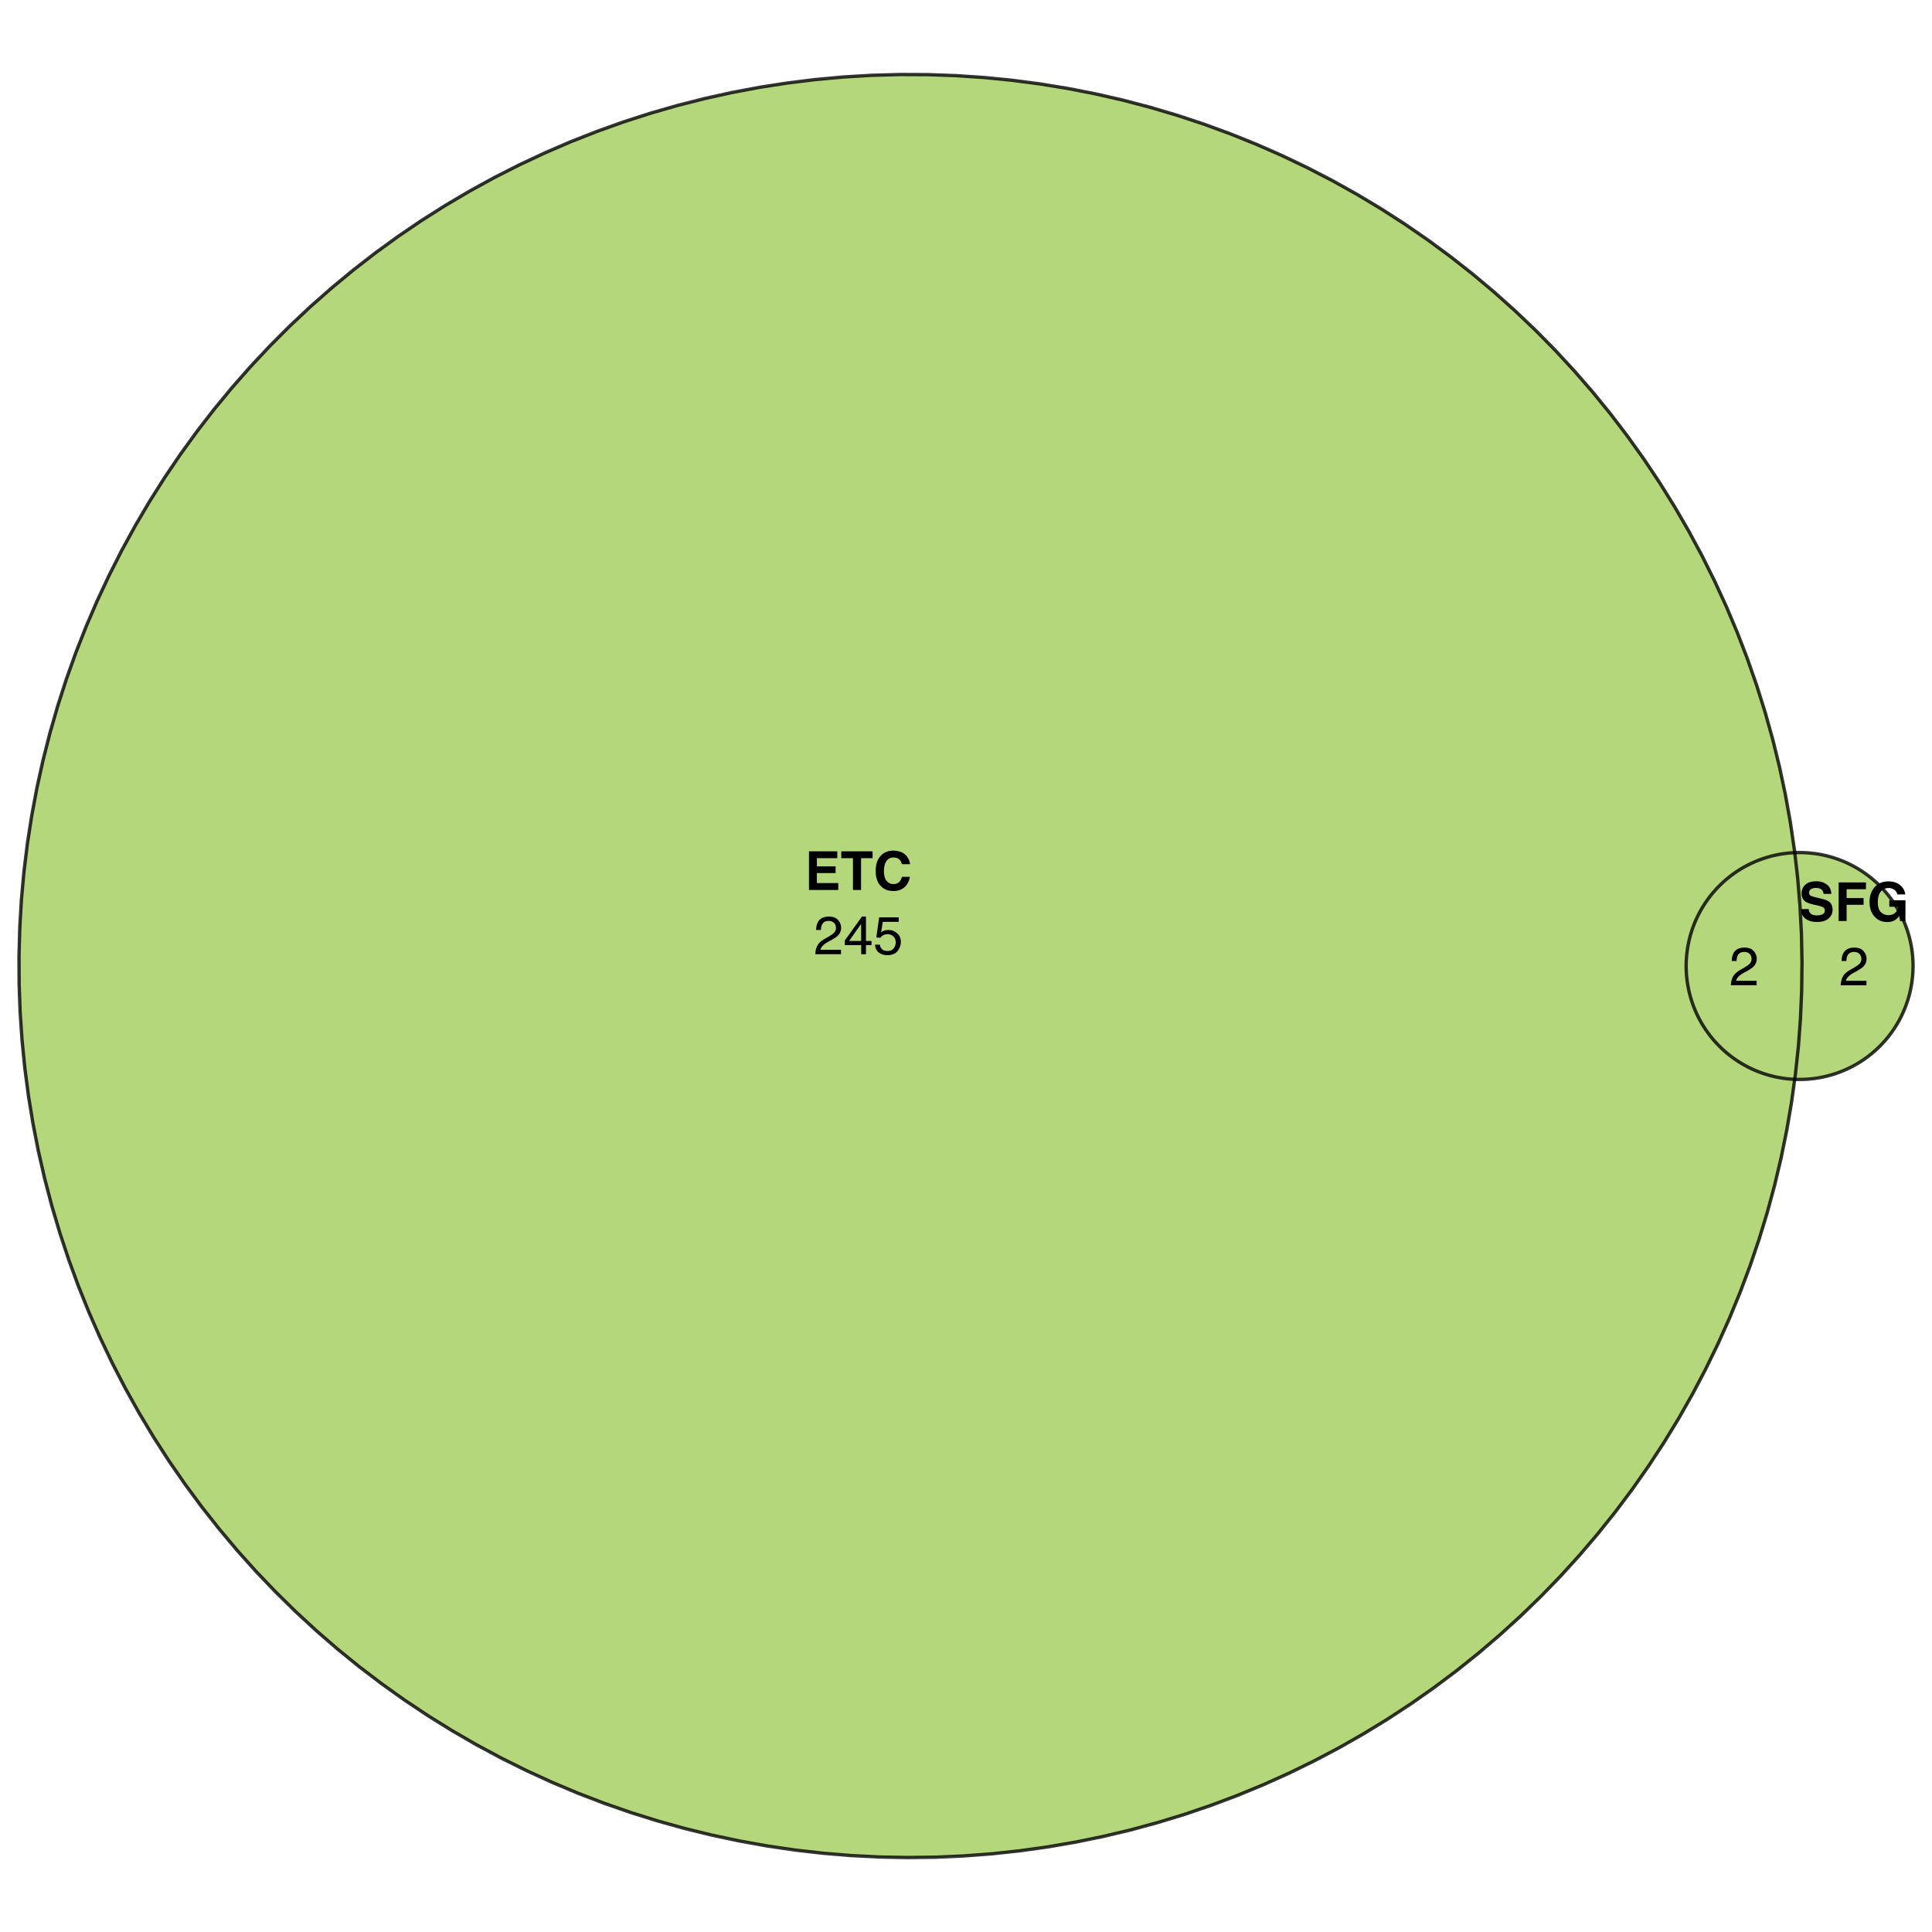 <?xml version="1.0" encoding="UTF-8"?>
<svg xmlns="http://www.w3.org/2000/svg" xmlns:xlink="http://www.w3.org/1999/xlink" width="432pt" height="432pt" viewBox="0 0 432 432" version="1.1">
<defs>
<g>
<symbol overflow="visible" id="glyph0-0">
<path style="stroke:none;" d="M 0.906 -8.641 L 7.859 -8.641 L 7.859 0 L 0.906 0 Z M 6.781 -1.078 L 6.781 -7.562 L 1.984 -7.562 L 1.984 -1.078 Z M 6.781 -1.078 "/>
</symbol>
<symbol overflow="visible" id="glyph0-1">
<path style="stroke:none;" d="M 6.922 -3.781 L 2.734 -3.781 L 2.734 -1.547 L 7.516 -1.547 L 7.516 0 L 0.969 0 L 0.969 -8.641 L 7.297 -8.641 L 7.297 -7.109 L 2.734 -7.109 L 2.734 -5.281 L 6.922 -5.281 Z M 6.922 -3.781 "/>
</symbol>
<symbol overflow="visible" id="glyph0-2">
<path style="stroke:none;" d="M 7.188 -8.641 L 7.188 -7.109 L 4.609 -7.109 L 4.609 0 L 2.797 0 L 2.797 -7.109 L 0.188 -7.109 L 0.188 -8.641 Z M 7.188 -8.641 "/>
</symbol>
<symbol overflow="visible" id="glyph0-3">
<path style="stroke:none;" d="M 7.016 -0.641 C 6.367 -0.055 5.539 0.234 4.531 0.234 C 3.289 0.234 2.316 -0.16 1.609 -0.953 C 0.898 -1.754 0.547 -2.852 0.547 -4.25 C 0.547 -5.758 0.945 -6.922 1.75 -7.734 C 2.457 -8.441 3.352 -8.797 4.438 -8.797 C 5.883 -8.797 6.945 -8.32 7.625 -7.375 C 8 -6.832 8.195 -6.297 8.219 -5.766 L 6.422 -5.766 C 6.297 -6.172 6.145 -6.484 5.969 -6.703 C 5.633 -7.078 5.145 -7.266 4.5 -7.266 C 3.844 -7.266 3.328 -7 2.953 -6.469 C 2.578 -5.938 2.391 -5.188 2.391 -4.219 C 2.391 -3.25 2.586 -2.52 2.984 -2.031 C 3.391 -1.551 3.898 -1.312 4.516 -1.312 C 5.148 -1.312 5.629 -1.52 5.953 -1.938 C 6.141 -2.164 6.297 -2.5 6.422 -2.938 L 8.203 -2.938 C 8.047 -2 7.648 -1.234 7.016 -0.641 Z M 7.016 -0.641 "/>
</symbol>
<symbol overflow="visible" id="glyph0-4">
<path style="stroke:none;" d="M 4.047 -1.25 C 4.473 -1.25 4.82 -1.297 5.094 -1.391 C 5.594 -1.566 5.844 -1.898 5.844 -2.391 C 5.844 -2.672 5.719 -2.891 5.469 -3.047 C 5.219 -3.203 4.828 -3.336 4.297 -3.453 L 3.375 -3.656 C 2.477 -3.863 1.859 -4.086 1.516 -4.328 C 0.93 -4.723 0.641 -5.344 0.641 -6.188 C 0.641 -6.969 0.922 -7.613 1.484 -8.125 C 2.047 -8.633 2.875 -8.891 3.969 -8.891 C 4.875 -8.891 5.645 -8.645 6.281 -8.156 C 6.926 -7.676 7.266 -6.977 7.297 -6.062 L 5.562 -6.062 C 5.531 -6.582 5.305 -6.953 4.891 -7.172 C 4.609 -7.316 4.258 -7.391 3.844 -7.391 C 3.375 -7.391 3 -7.297 2.719 -7.109 C 2.445 -6.922 2.312 -6.66 2.312 -6.328 C 2.312 -6.016 2.445 -5.781 2.719 -5.625 C 2.895 -5.531 3.27 -5.414 3.844 -5.281 L 5.328 -4.922 C 5.984 -4.766 6.477 -4.555 6.812 -4.297 C 7.32 -3.891 7.578 -3.301 7.578 -2.531 C 7.578 -1.738 7.273 -1.082 6.672 -0.562 C 6.066 -0.039 5.219 0.219 4.125 0.219 C 3 0.219 2.113 -0.035 1.469 -0.547 C 0.82 -1.055 0.5 -1.766 0.5 -2.672 L 2.219 -2.672 C 2.27 -2.273 2.379 -1.977 2.547 -1.781 C 2.836 -1.426 3.336 -1.25 4.047 -1.25 Z M 4.047 -1.25 "/>
</symbol>
<symbol overflow="visible" id="glyph0-5">
<path style="stroke:none;" d="M 7.031 -7.109 L 2.703 -7.109 L 2.703 -5.125 L 6.5 -5.125 L 6.5 -3.625 L 2.703 -3.625 L 2.703 0 L 0.922 0 L 0.922 -8.625 L 7.031 -8.625 Z M 7.031 -7.109 "/>
</symbol>
<symbol overflow="visible" id="glyph0-6">
<path style="stroke:none;" d="M 6.219 -0.219 C 5.738 0.082 5.148 0.234 4.453 0.234 C 3.305 0.234 2.367 -0.164 1.641 -0.969 C 0.879 -1.758 0.5 -2.848 0.5 -4.234 C 0.5 -5.629 0.883 -6.75 1.656 -7.594 C 2.426 -8.438 3.441 -8.859 4.703 -8.859 C 5.805 -8.859 6.688 -8.578 7.344 -8.016 C 8.008 -7.461 8.395 -6.77 8.5 -5.938 L 6.719 -5.938 C 6.582 -6.531 6.25 -6.941 5.719 -7.172 C 5.426 -7.305 5.098 -7.375 4.734 -7.375 C 4.035 -7.375 3.461 -7.109 3.016 -6.578 C 2.566 -6.055 2.344 -5.27 2.344 -4.219 C 2.344 -3.156 2.582 -2.398 3.062 -1.953 C 3.551 -1.516 4.102 -1.297 4.719 -1.297 C 5.32 -1.297 5.816 -1.469 6.203 -1.812 C 6.598 -2.164 6.836 -2.625 6.922 -3.188 L 4.922 -3.188 L 4.922 -4.641 L 8.531 -4.641 L 8.531 0 L 7.328 0 L 7.156 -1.078 C 6.801 -0.672 6.488 -0.383 6.219 -0.219 Z M 6.219 -0.219 "/>
</symbol>
<symbol overflow="visible" id="glyph1-0">
<path style="stroke:none;" d="M 0.391 0 L 0.391 -8.609 L 7.219 -8.609 L 7.219 0 Z M 6.141 -1.078 L 6.141 -7.531 L 1.469 -7.531 L 1.469 -1.078 Z M 6.141 -1.078 "/>
</symbol>
<symbol overflow="visible" id="glyph1-1">
<path style="stroke:none;" d="M 0.375 0 C 0.414 -0.719 0.566 -1.344 0.828 -1.875 C 1.086 -2.414 1.594 -2.906 2.344 -3.344 L 3.469 -4 C 3.969 -4.289 4.32 -4.539 4.531 -4.75 C 4.852 -5.07 5.016 -5.441 5.016 -5.859 C 5.016 -6.348 4.863 -6.734 4.562 -7.016 C 4.27 -7.305 3.883 -7.453 3.406 -7.453 C 2.676 -7.453 2.176 -7.18 1.906 -6.641 C 1.75 -6.336 1.664 -5.93 1.656 -5.422 L 0.578 -5.422 C 0.586 -6.148 0.723 -6.742 0.984 -7.203 C 1.441 -8.016 2.25 -8.422 3.406 -8.422 C 4.363 -8.422 5.062 -8.16 5.5 -7.641 C 5.945 -7.117 6.172 -6.539 6.172 -5.906 C 6.172 -5.238 5.938 -4.664 5.469 -4.188 C 5.195 -3.906 4.707 -3.566 4 -3.172 L 3.188 -2.734 C 2.812 -2.523 2.516 -2.32 2.297 -2.125 C 1.898 -1.789 1.648 -1.414 1.547 -1 L 6.141 -1 L 6.141 0 Z M 0.375 0 "/>
</symbol>
<symbol overflow="visible" id="glyph1-2">
<path style="stroke:none;" d="M 3.969 -2.969 L 3.969 -6.781 L 1.281 -2.969 Z M 3.984 0 L 3.984 -2.047 L 0.312 -2.047 L 0.312 -3.078 L 4.156 -8.422 L 5.047 -8.422 L 5.047 -2.969 L 6.281 -2.969 L 6.281 -2.047 L 5.047 -2.047 L 5.047 0 Z M 3.984 0 "/>
</symbol>
<symbol overflow="visible" id="glyph1-3">
<path style="stroke:none;" d="M 1.484 -2.141 C 1.555 -1.535 1.836 -1.117 2.328 -0.891 C 2.578 -0.773 2.863 -0.719 3.188 -0.719 C 3.812 -0.719 4.273 -0.914 4.578 -1.312 C 4.879 -1.707 5.031 -2.148 5.031 -2.641 C 5.031 -3.223 4.848 -3.676 4.484 -4 C 4.129 -4.32 3.703 -4.484 3.203 -4.484 C 2.836 -4.484 2.523 -4.41 2.266 -4.266 C 2.004 -4.129 1.785 -3.938 1.609 -3.688 L 0.688 -3.734 L 1.328 -8.25 L 5.688 -8.25 L 5.688 -7.234 L 2.125 -7.234 L 1.766 -4.906 C 1.961 -5.051 2.148 -5.16 2.328 -5.234 C 2.641 -5.359 3 -5.422 3.406 -5.422 C 4.176 -5.422 4.828 -5.172 5.359 -4.672 C 5.898 -4.18 6.172 -3.555 6.172 -2.797 C 6.172 -2.004 5.922 -1.301 5.422 -0.688 C 4.93 -0.082 4.148 0.219 3.078 0.219 C 2.398 0.219 1.797 0.023 1.266 -0.359 C 0.742 -0.742 0.453 -1.336 0.391 -2.141 Z M 1.484 -2.141 "/>
</symbol>
</g>
</defs>
<g id="surface3486">
<rect x="0" y="0" width="432" height="432" style="fill:rgb(100%,100%,100%);fill-opacity:1;stroke:none;"/>
<path style=" stroke:none;fill-rule:nonzero;fill:rgb(63.529%,80.392%,35.294%);fill-opacity:0.8;" d="M 209.16 415.273 L 215.445 414.996 L 221.723 414.523 L 227.98 413.852 L 234.215 412.984 L 240.418 411.918 L 246.582 410.656 L 252.707 409.203 L 258.781 407.555 L 264.801 405.719 L 270.762 403.691 L 276.652 401.477 L 282.473 399.078 L 288.211 396.496 L 293.867 393.734 L 299.434 390.797 L 304.902 387.684 L 310.273 384.398 L 315.535 380.945 L 320.688 377.332 L 325.723 373.555 L 330.633 369.621 L 335.422 365.531 L 340.074 361.297 L 344.594 356.914 L 348.973 352.395 L 353.207 347.734 L 357.289 342.945 L 361.219 338.031 L 364.992 332.992 L 368.605 327.84 L 372.055 322.574 L 375.336 317.203 L 378.445 311.73 L 381.379 306.164 L 384.137 300.504 L 386.715 294.766 L 389.109 288.941 L 391.32 283.051 L 393.344 277.09 L 395.18 271.07 L 396.82 264.992 L 398.27 258.867 L 399.527 252.703 L 400.59 246.496 L 401.305 241.344 L 400.703 241.312 L 399.906 241.246 L 399.109 241.156 L 398.316 241.039 L 397.527 240.898 L 396.746 240.73 L 395.969 240.539 L 395.195 240.324 L 394.43 240.086 L 393.676 239.824 L 392.926 239.535 L 392.188 239.227 L 391.461 238.891 L 390.742 238.535 L 390.039 238.156 L 389.344 237.754 L 388.664 237.332 L 388 236.887 L 387.348 236.422 L 386.707 235.938 L 386.086 235.434 L 385.48 234.906 L 384.895 234.363 L 384.324 233.801 L 383.77 233.223 L 383.234 232.625 L 382.719 232.012 L 382.223 231.383 L 381.75 230.738 L 381.293 230.082 L 380.859 229.406 L 380.445 228.719 L 380.055 228.02 L 379.688 227.309 L 379.344 226.586 L 379.02 225.855 L 378.719 225.113 L 378.445 224.359 L 378.191 223.598 L 377.965 222.832 L 377.762 222.059 L 377.582 221.277 L 377.43 220.488 L 377.297 219.699 L 377.195 218.906 L 377.113 218.109 L 377.062 217.309 L 377.031 216.508 L 377.027 215.707 L 377.051 214.906 L 377.098 214.109 L 377.172 213.309 L 377.27 212.516 L 377.391 211.723 L 377.539 210.938 L 377.711 210.152 L 377.906 209.379 L 378.129 208.609 L 378.375 207.844 L 378.645 207.09 L 378.938 206.348 L 379.254 205.609 L 379.594 204.883 L 379.953 204.172 L 380.34 203.469 L 380.746 202.777 L 381.172 202.102 L 381.625 201.438 L 382.094 200.789 L 382.582 200.156 L 383.094 199.539 L 383.621 198.938 L 384.172 198.352 L 384.738 197.785 L 385.32 197.238 L 385.922 196.707 L 386.539 196.199 L 387.172 195.707 L 387.82 195.238 L 388.484 194.785 L 389.16 194.359 L 389.848 193.953 L 390.551 193.566 L 391.266 193.203 L 391.992 192.863 L 392.727 192.547 L 393.473 192.254 L 394.227 191.984 L 394.988 191.738 L 395.758 191.516 L 396.535 191.316 L 397.316 191.145 L 398.102 190.996 L 398.895 190.875 L 399.688 190.777 L 400.488 190.703 L 401.285 190.656 L 401.309 190.656 L 401.238 190.043 L 400.32 183.816 L 399.207 177.621 L 397.898 171.465 L 396.395 165.355 L 394.699 159.293 L 392.812 153.289 L 390.738 147.344 L 388.48 141.473 L 386.035 135.672 L 383.406 129.953 L 380.602 124.316 L 377.621 118.777 L 374.465 113.332 L 371.137 107.988 L 367.645 102.75 L 363.988 97.629 L 360.172 92.625 L 356.195 87.742 L 352.07 82.988 L 347.801 78.367 L 343.383 73.883 L 338.828 69.543 L 334.137 65.344 L 329.316 61.297 L 324.367 57.406 L 319.301 53.672 L 314.121 50.102 L 308.828 46.695 L 303.43 43.457 L 297.934 40.391 L 292.344 37.5 L 286.664 34.785 L 280.902 32.254 L 275.062 29.906 L 269.152 27.742 L 263.176 25.766 L 257.141 23.98 L 251.051 22.383 L 244.918 20.98 L 238.738 19.773 L 232.527 18.762 L 226.285 17.945 L 220.023 17.328 L 213.742 16.91 L 207.453 16.688 L 201.16 16.664 L 194.867 16.84 L 188.586 17.215 L 182.316 17.789 L 176.07 18.559 L 169.852 19.523 L 163.664 20.688 L 157.52 22.047 L 151.418 23.598 L 145.371 25.34 L 139.383 27.273 L 133.457 29.395 L 127.598 31.699 L 121.82 34.191 L 116.121 36.863 L 110.508 39.711 L 104.992 42.738 L 99.57 45.938 L 94.254 49.305 L 89.047 52.84 L 83.953 56.539 L 78.977 60.395 L 74.129 64.406 L 69.406 68.566 L 64.82 72.875 L 60.371 77.328 L 56.062 81.918 L 51.902 86.645 L 47.895 91.496 L 44.043 96.473 L 40.348 101.57 L 36.82 106.777 L 33.453 112.098 L 30.258 117.52 L 27.234 123.043 L 24.391 128.656 L 21.723 134.355 L 19.234 140.137 L 16.93 145.996 L 14.816 151.922 L 12.887 157.914 L 11.148 163.961 L 9.602 170.062 L 8.246 176.211 L 7.09 182.395 L 6.125 188.617 L 5.359 194.863 L 4.789 201.133 L 4.422 207.414 L 4.25 213.707 L 4.277 220 L 4.5 226.289 L 4.926 232.57 L 5.547 238.832 L 6.367 245.074 L 7.383 251.285 L 8.594 257.461 L 10 263.594 L 11.598 269.684 L 13.391 275.719 L 15.371 281.691 L 17.539 287.602 L 19.891 293.438 L 22.426 299.199 L 25.145 304.875 L 28.039 310.465 L 31.109 315.961 L 34.348 321.355 L 37.758 326.645 L 41.336 331.824 L 45.07 336.887 L 48.969 341.832 L 53.016 346.652 L 57.215 351.34 L 61.562 355.891 L 66.047 360.305 L 70.672 364.574 L 75.43 368.699 L 80.312 372.668 L 85.32 376.48 L 90.445 380.133 L 95.684 383.625 L 101.027 386.945 L 106.477 390.098 L 112.02 393.078 L 117.656 395.879 L 123.379 398.504 L 129.18 400.945 L 135.055 403.199 L 141 405.27 L 147.004 407.152 L 153.066 408.844 L 159.18 410.34 L 165.34 411.645 L 171.535 412.758 L 177.762 413.672 L 184.012 414.387 L 190.285 414.906 L 196.57 415.227 L 202.863 415.348 Z M 209.16 415.273 "/>
<path style=" stroke:none;fill-rule:nonzero;fill:rgb(63.529%,80.392%,35.294%);fill-opacity:0.8;" d="M 403.105 241.359 L 403.906 241.324 L 404.703 241.262 L 405.5 241.18 L 406.293 241.066 L 407.082 240.934 L 407.867 240.773 L 408.648 240.586 L 409.422 240.375 L 410.188 240.145 L 410.945 239.887 L 411.695 239.602 L 412.434 239.297 L 413.164 238.969 L 413.887 238.617 L 414.594 238.242 L 415.289 237.848 L 415.973 237.43 L 416.641 236.992 L 417.297 236.531 L 417.938 236.051 L 418.562 235.551 L 419.172 235.027 L 419.766 234.488 L 420.34 233.934 L 420.898 233.355 L 421.438 232.766 L 421.957 232.156 L 422.457 231.531 L 422.938 230.887 L 423.395 230.234 L 423.836 229.562 L 424.254 228.879 L 424.648 228.184 L 425.023 227.473 L 425.371 226.754 L 425.699 226.023 L 426.004 225.281 L 426.285 224.531 L 426.543 223.773 L 426.777 223.008 L 426.988 222.234 L 427.172 221.457 L 427.332 220.672 L 427.465 219.883 L 427.574 219.086 L 427.66 218.293 L 427.723 217.492 L 427.754 216.691 L 427.766 215.891 L 427.75 215.09 L 427.707 214.289 L 427.641 213.492 L 427.547 212.695 L 427.434 211.906 L 427.289 211.117 L 427.125 210.332 L 426.934 209.555 L 426.715 208.785 L 426.477 208.02 L 426.211 207.262 L 425.926 206.516 L 425.613 205.777 L 425.281 205.051 L 424.922 204.332 L 424.543 203.629 L 424.141 202.934 L 423.719 202.254 L 423.273 201.59 L 422.809 200.938 L 422.324 200.301 L 421.816 199.68 L 421.293 199.074 L 420.75 198.484 L 420.188 197.914 L 419.605 197.363 L 419.008 196.828 L 418.395 196.312 L 417.766 195.816 L 417.121 195.344 L 416.461 194.887 L 415.789 194.453 L 415.102 194.043 L 414.402 193.652 L 413.691 193.285 L 412.969 192.938 L 412.234 192.617 L 411.492 192.316 L 410.738 192.043 L 409.98 191.793 L 409.211 191.562 L 408.438 191.359 L 407.656 191.184 L 406.871 191.027 L 406.078 190.898 L 405.285 190.797 L 404.488 190.719 L 403.688 190.664 L 402.887 190.637 L 402.086 190.633 L 401.309 190.656 L 401.957 196.297 L 402.48 202.57 L 402.809 208.855 L 402.934 215.148 L 402.859 221.441 L 402.59 227.73 L 402.121 234.004 L 401.453 240.262 L 401.305 241.344 L 401.504 241.352 L 402.305 241.367 Z M 403.105 241.359 "/>
<path style=" stroke:none;fill-rule:nonzero;fill:rgb(63.529%,80.392%,35.294%);fill-opacity:0.8;" d="M 401.453 240.262 L 402.121 234.004 L 402.59 227.73 L 402.859 221.441 L 402.934 215.148 L 402.809 208.855 L 402.48 202.57 L 401.957 196.297 L 401.309 190.656 L 401.285 190.656 L 400.488 190.703 L 399.688 190.777 L 398.895 190.875 L 398.102 190.996 L 397.316 191.145 L 396.535 191.316 L 395.758 191.516 L 394.988 191.738 L 394.227 191.984 L 393.473 192.254 L 392.727 192.547 L 391.992 192.863 L 391.266 193.203 L 390.551 193.566 L 389.848 193.953 L 389.16 194.359 L 388.484 194.785 L 387.82 195.238 L 387.172 195.707 L 386.539 196.199 L 385.922 196.707 L 385.32 197.238 L 384.738 197.785 L 384.172 198.352 L 383.621 198.938 L 383.094 199.539 L 382.582 200.156 L 382.094 200.789 L 381.625 201.438 L 381.172 202.102 L 380.746 202.777 L 380.34 203.469 L 379.953 204.172 L 379.594 204.883 L 379.254 205.609 L 378.938 206.348 L 378.645 207.09 L 378.375 207.844 L 378.129 208.609 L 377.906 209.379 L 377.711 210.152 L 377.539 210.938 L 377.391 211.723 L 377.27 212.516 L 377.172 213.309 L 377.098 214.109 L 377.051 214.906 L 377.027 215.707 L 377.031 216.508 L 377.062 217.309 L 377.113 218.109 L 377.195 218.906 L 377.297 219.699 L 377.43 220.488 L 377.582 221.277 L 377.762 222.059 L 377.965 222.832 L 378.191 223.598 L 378.445 224.359 L 378.719 225.113 L 379.02 225.855 L 379.344 226.586 L 379.688 227.309 L 380.055 228.02 L 380.445 228.719 L 380.859 229.406 L 381.293 230.082 L 381.75 230.738 L 382.223 231.383 L 382.719 232.012 L 383.234 232.625 L 383.77 233.223 L 384.324 233.801 L 384.895 234.363 L 385.48 234.906 L 386.086 235.434 L 386.707 235.938 L 387.348 236.422 L 388 236.887 L 388.664 237.332 L 389.344 237.754 L 390.039 238.156 L 390.742 238.535 L 391.461 238.891 L 392.188 239.227 L 392.926 239.535 L 393.676 239.824 L 394.43 240.086 L 395.195 240.324 L 395.969 240.539 L 396.746 240.73 L 397.527 240.898 L 398.316 241.039 L 399.109 241.156 L 399.906 241.246 L 400.703 241.312 L 401.305 241.344 Z M 401.453 240.262 "/>
<path style="fill:none;stroke-width:0.75;stroke-linecap:round;stroke-linejoin:round;stroke:rgb(0%,0%,0%);stroke-opacity:0.8;stroke-miterlimit:10;" d="M 188.586 17.215 L 182.316 17.789 L 176.07 18.559 L 169.852 19.523 L 163.664 20.688 L 157.52 22.047 L 151.418 23.598 L 145.371 25.34 L 139.383 27.273 L 133.457 29.395 L 127.598 31.699 L 121.82 34.191 L 116.121 36.863 L 110.508 39.711 L 104.992 42.738 L 99.57 45.938 L 94.254 49.305 L 89.047 52.84 L 83.953 56.539 L 78.977 60.395 L 74.129 64.406 L 69.406 68.566 L 64.82 72.875 L 60.371 77.328 L 56.062 81.918 L 51.902 86.645 L 47.895 91.496 L 44.043 96.473 L 40.348 101.57 L 36.82 106.777 L 33.453 112.098 L 30.258 117.52 L 27.234 123.043 L 24.391 128.656 L 21.723 134.355 L 19.234 140.137 L 16.93 145.996 L 14.816 151.922 L 12.887 157.914 L 11.148 163.961 L 9.602 170.062 L 8.246 176.211 L 7.09 182.395 L 6.125 188.617 L 5.359 194.863 L 4.789 201.133 L 4.422 207.414 L 4.25 213.707 L 4.277 220 L 4.5 226.289 L 4.926 232.57 L 5.547 238.832 L 6.367 245.074 L 7.383 251.285 L 8.594 257.461 L 10 263.594 L 11.598 269.684 L 13.391 275.719 L 15.371 281.691 L 17.539 287.602 L 19.891 293.438 L 22.426 299.199 L 25.145 304.875 L 28.039 310.465 L 31.109 315.961 L 34.348 321.355 L 37.758 326.645 L 41.336 331.824 L 45.07 336.887 L 48.969 341.832 L 53.016 346.652 L 57.215 351.34 L 61.562 355.891 L 66.047 360.305 L 70.672 364.574 L 75.43 368.699 L 80.312 372.668 L 85.32 376.48 L 90.445 380.133 L 95.684 383.625 L 101.027 386.945 L 106.477 390.098 L 112.02 393.078 L 117.656 395.879 L 123.379 398.504 L 129.18 400.945 L 135.055 403.199 L 141 405.27 L 147.004 407.152 L 153.066 408.844 L 159.18 410.34 L 165.34 411.645 L 171.535 412.758 L 177.762 413.672 L 184.012 414.387 L 190.285 414.906 L 196.57 415.227 L 202.863 415.348 L 209.16 415.273 L 215.445 414.996 L 221.723 414.523 L 227.98 413.852 L 234.215 412.984 L 240.418 411.918 L 246.582 410.656 L 252.707 409.203 L 258.781 407.555 L 264.801 405.719 L 270.762 403.691 L 276.652 401.477 L 282.473 399.078 L 288.211 396.496 L 293.867 393.734 L 299.434 390.797 L 304.902 387.684 L 310.273 384.398 L 315.535 380.945 L 320.688 377.332 L 325.723 373.555 L 330.633 369.621 L 335.422 365.531 L 340.074 361.297 L 344.594 356.914 L 348.973 352.395 L 353.207 347.734 L 357.289 342.945 L 361.219 338.031 L 364.992 332.992 L 368.605 327.84 L 372.055 322.574 L 375.336 317.203 L 378.445 311.73 L 381.379 306.164 L 384.137 300.504 L 386.715 294.766 L 389.109 288.941 L 391.32 283.051 L 393.344 277.09 L 395.18 271.07 L 396.82 264.992 L 398.27 258.867 L 399.527 252.703 L 400.59 246.496 L 401.453 240.262 L 402.121 234.004 L 402.59 227.73 L 402.859 221.441 L 402.934 215.148 L 402.809 208.855 L 402.48 202.57 L 401.957 196.297 L 401.238 190.043 L 400.32 183.816 L 399.207 177.621 L 397.898 171.465 L 396.395 165.355 L 394.699 159.293 L 392.812 153.289 L 390.738 147.344 L 388.48 141.473 L 386.035 135.672 L 383.406 129.953 L 380.602 124.316 L 377.621 118.777 L 374.465 113.332 L 371.137 107.988 L 367.645 102.75 L 363.988 97.629 L 360.172 92.625 L 356.195 87.742 L 352.07 82.988 L 347.801 78.367 L 343.383 73.883 L 338.828 69.543 L 334.137 65.344 L 329.316 61.297 L 324.367 57.406 L 319.301 53.672 L 314.121 50.102 L 308.828 46.695 L 303.43 43.457 L 297.934 40.391 L 292.344 37.5 L 286.664 34.785 L 280.902 32.254 L 275.062 29.906 L 269.152 27.742 L 263.176 25.766 L 257.141 23.98 L 251.051 22.383 L 244.918 20.98 L 238.738 19.773 L 232.527 18.762 L 226.285 17.945 L 220.023 17.328 L 213.742 16.91 L 207.453 16.688 L 201.16 16.664 L 194.867 16.84 L 188.586 17.215 "/>
<path style="fill:none;stroke-width:0.75;stroke-linecap:round;stroke-linejoin:round;stroke:rgb(0%,0%,0%);stroke-opacity:0.8;stroke-miterlimit:10;" d="M 400.488 190.703 L 399.688 190.777 L 398.895 190.875 L 398.102 190.996 L 397.316 191.145 L 396.535 191.316 L 395.758 191.516 L 394.988 191.738 L 394.227 191.984 L 393.473 192.254 L 392.727 192.547 L 391.992 192.863 L 391.266 193.203 L 390.551 193.566 L 389.848 193.953 L 389.16 194.359 L 388.484 194.785 L 387.82 195.238 L 387.172 195.707 L 386.539 196.199 L 385.922 196.707 L 385.32 197.238 L 384.738 197.785 L 384.172 198.352 L 383.621 198.938 L 383.094 199.539 L 382.582 200.156 L 382.094 200.789 L 381.625 201.438 L 381.172 202.102 L 380.746 202.777 L 380.34 203.469 L 379.953 204.172 L 379.594 204.883 L 379.254 205.609 L 378.938 206.348 L 378.645 207.09 L 378.375 207.844 L 378.129 208.609 L 377.906 209.379 L 377.711 210.152 L 377.539 210.938 L 377.391 211.723 L 377.27 212.516 L 377.172 213.309 L 377.098 214.109 L 377.051 214.906 L 377.027 215.707 L 377.031 216.508 L 377.062 217.309 L 377.113 218.109 L 377.195 218.906 L 377.297 219.699 L 377.43 220.488 L 377.582 221.277 L 377.762 222.059 L 377.965 222.832 L 378.191 223.598 L 378.445 224.359 L 378.719 225.113 L 379.02 225.855 L 379.344 226.586 L 379.688 227.309 L 380.055 228.02 L 380.445 228.719 L 380.859 229.406 L 381.293 230.082 L 381.75 230.738 L 382.223 231.383 L 382.719 232.012 L 383.234 232.625 L 383.77 233.223 L 384.324 233.801 L 384.895 234.363 L 385.48 234.906 L 386.086 235.434 L 386.707 235.938 L 387.348 236.422 L 388 236.887 L 388.664 237.332 L 389.344 237.754 L 390.039 238.156 L 390.742 238.535 L 391.461 238.891 L 392.188 239.227 L 392.926 239.535 L 393.676 239.824 L 394.43 240.086 L 395.195 240.324 L 395.969 240.539 L 396.746 240.73 L 397.527 240.898 L 398.316 241.039 L 399.109 241.156 L 399.906 241.246 L 400.703 241.312 L 401.504 241.352 L 402.305 241.367 L 403.105 241.359 L 403.906 241.324 L 404.703 241.262 L 405.5 241.18 L 406.293 241.066 L 407.082 240.934 L 407.867 240.773 L 408.648 240.586 L 409.422 240.375 L 410.188 240.145 L 410.945 239.887 L 411.695 239.602 L 412.434 239.297 L 413.164 238.969 L 413.887 238.617 L 414.594 238.242 L 415.289 237.848 L 415.973 237.43 L 416.641 236.992 L 417.297 236.531 L 417.938 236.051 L 418.562 235.551 L 419.172 235.027 L 419.766 234.488 L 420.34 233.934 L 420.898 233.355 L 421.438 232.766 L 421.957 232.156 L 422.457 231.531 L 422.938 230.887 L 423.395 230.234 L 423.836 229.562 L 424.254 228.879 L 424.648 228.184 L 425.023 227.473 L 425.371 226.754 L 425.699 226.023 L 426.004 225.281 L 426.285 224.531 L 426.543 223.773 L 426.777 223.008 L 426.988 222.234 L 427.172 221.457 L 427.332 220.672 L 427.465 219.883 L 427.574 219.086 L 427.66 218.293 L 427.723 217.492 L 427.754 216.691 L 427.766 215.891 L 427.75 215.09 L 427.707 214.289 L 427.641 213.492 L 427.547 212.695 L 427.434 211.906 L 427.289 211.117 L 427.125 210.332 L 426.934 209.555 L 426.715 208.785 L 426.477 208.02 L 426.211 207.262 L 425.926 206.516 L 425.613 205.777 L 425.281 205.051 L 424.922 204.332 L 424.543 203.629 L 424.141 202.934 L 423.719 202.254 L 423.273 201.59 L 422.809 200.938 L 422.324 200.301 L 421.816 199.68 L 421.293 199.074 L 420.75 198.484 L 420.188 197.914 L 419.605 197.363 L 419.008 196.828 L 418.395 196.312 L 417.766 195.816 L 417.121 195.344 L 416.461 194.887 L 415.789 194.453 L 415.102 194.043 L 414.402 193.652 L 413.691 193.285 L 412.969 192.938 L 412.234 192.617 L 411.492 192.316 L 410.738 192.043 L 409.98 191.793 L 409.211 191.562 L 408.438 191.359 L 407.656 191.184 L 406.871 191.027 L 406.078 190.898 L 405.285 190.797 L 404.488 190.719 L 403.688 190.664 L 402.887 190.637 L 402.086 190.633 L 401.285 190.656 L 400.488 190.703 "/>
<g style="fill:rgb(0%,0%,0%);fill-opacity:1;">
  <use xlink:href="#glyph0-1" x="179.922" y="199"/>
  <use xlink:href="#glyph0-2" x="187.926" y="199"/>
  <use xlink:href="#glyph0-3" x="195.256" y="199"/>
</g>
<g style="fill:rgb(0%,0%,0%);fill-opacity:1;">
  <use xlink:href="#glyph1-1" x="181.91" y="213.367"/>
  <use xlink:href="#glyph1-2" x="188.584" y="213.367"/>
  <use xlink:href="#glyph1-3" x="195.258" y="213.367"/>
</g>
<g style="fill:rgb(0%,0%,0%);fill-opacity:1;">
  <use xlink:href="#glyph0-4" x="402.199" y="205.938"/>
  <use xlink:href="#glyph0-5" x="410.203" y="205.938"/>
  <use xlink:href="#glyph0-6" x="417.533" y="205.938"/>
</g>
<g style="fill:rgb(0%,0%,0%);fill-opacity:1;">
  <use xlink:href="#glyph1-1" x="411.199" y="220.305"/>
</g>
<g style="fill:rgb(0%,0%,0%);fill-opacity:1;">
  <use xlink:href="#glyph1-1" x="386.645" y="220.301"/>
</g>
</g>
</svg>
